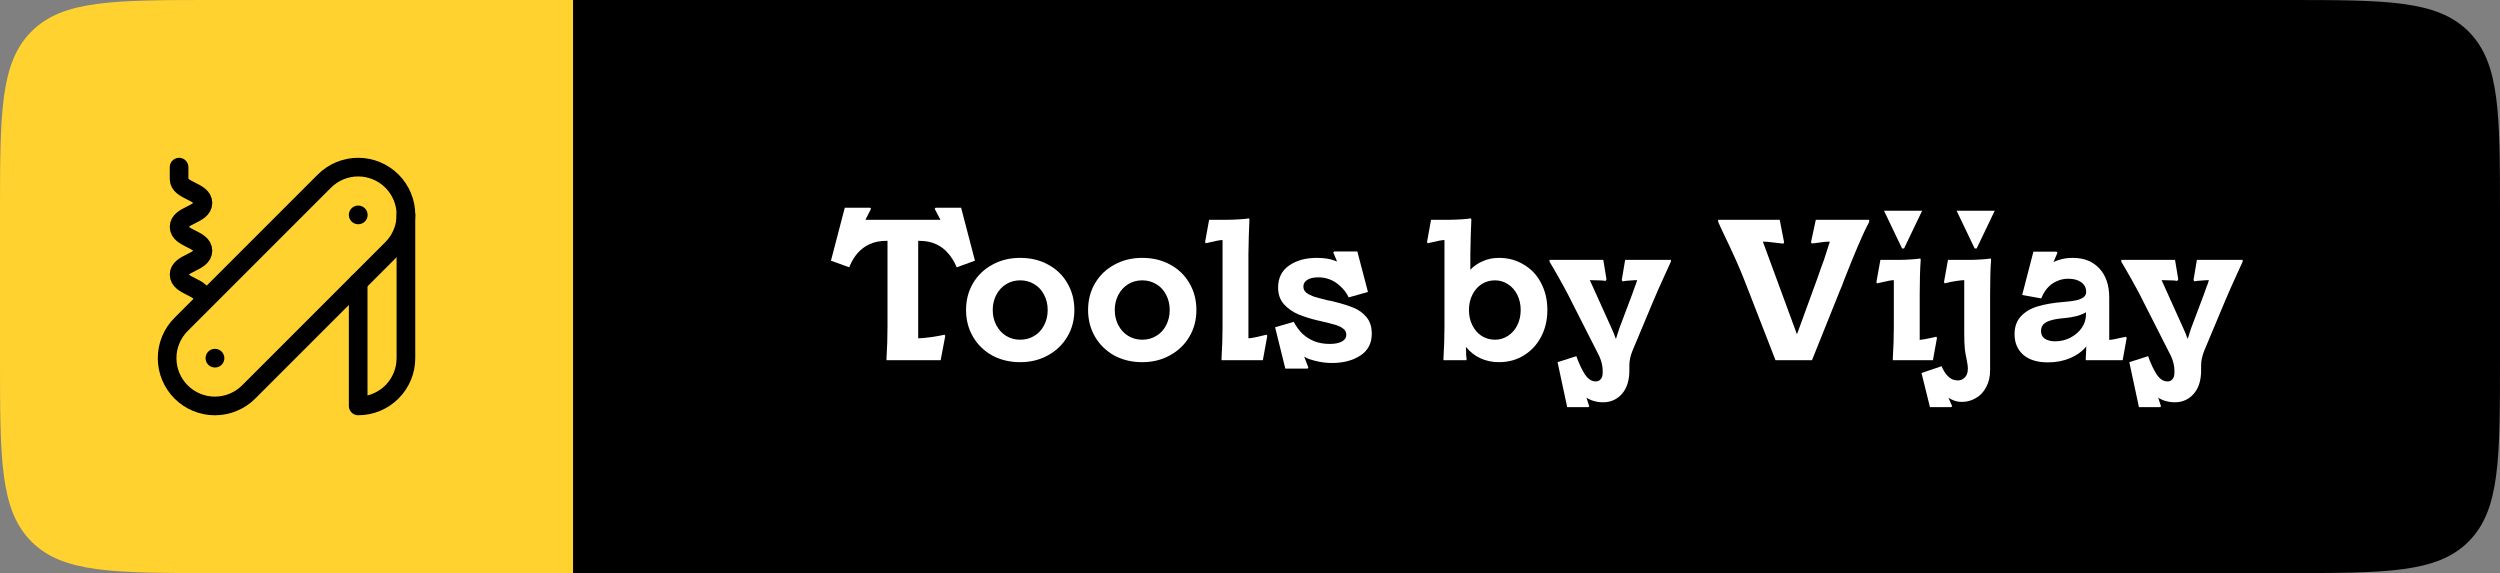 <svg width="698" height="160" viewBox="0 0 698 160" fill="none" xmlns="http://www.w3.org/2000/svg">
<rect x="0" y="0" width="698" height="160" fill="#808080" stroke="none"/>
<path d="M0 60C0 31.716 0 17.574 8.787 8.787C17.574 0 31.716 0 60 0H160V160H60C31.716 160 17.574 160 8.787 151.213C0 142.426 0 128.284 0 100V60Z" fill="#FFD230"/>
<path d="M50 46.667V50C50 53.333 56.667 53.333 56.667 56.667C56.667 60 50 60 50 63.333C50 66.667 56.667 66.667 56.667 70C56.667 73.333 50 73.333 50 76.667C50 80 56.667 80 56.667 83.333" stroke="black" stroke-width="5.208" stroke-linecap="round" stroke-linejoin="round"/>
<path d="M100 60H100.033" stroke="black" stroke-width="5.208" stroke-linecap="round" stroke-linejoin="round"/>
<path d="M60 100H60.033" stroke="black" stroke-width="5.208" stroke-linecap="round" stroke-linejoin="round"/>
<path d="M109.433 69.433C110.672 68.195 111.655 66.724 112.325 65.105C112.996 63.487 113.341 61.752 113.341 60C113.341 58.248 112.996 56.513 112.325 54.895C111.655 53.276 110.672 51.806 109.433 50.567C108.195 49.328 106.724 48.345 105.105 47.675C103.487 47.004 101.752 46.659 100 46.659C98.248 46.659 96.513 47.004 94.895 47.675C93.276 48.345 91.805 49.328 90.567 50.567L50.567 90.567C48.065 93.069 46.659 96.462 46.659 100C46.659 101.752 47.004 103.487 47.675 105.105C48.345 106.724 49.328 108.195 50.567 109.433C51.806 110.672 53.276 111.655 54.895 112.325C56.513 112.996 58.248 113.341 60 113.341C63.538 113.341 66.931 111.935 69.433 109.433L109.433 69.433Z" stroke="black" stroke-width="5.208" stroke-linecap="round" stroke-linejoin="round"/>
<path d="M100 78.867V113.333C103.536 113.333 106.928 111.929 109.428 109.428C111.929 106.928 113.333 103.536 113.333 100V60" stroke="black" stroke-width="5.208" stroke-linecap="round" stroke-linejoin="round"/>
<path d="M160 0H638C666.284 0 680.426 0 689.213 8.787C698 17.574 698 31.716 698 60V100C698 128.284 698 142.426 689.213 151.213C680.426 160 666.284 160 638 160H160V0Z" fill="black"/>
<path d="M267.112 74.632L266.944 74.24C266.347 72.896 265.6 71.72 264.704 70.712C263.845 69.667 262.744 68.827 261.4 68.192C260.056 67.557 258.469 67.24 256.64 67.24H256.36V94.456C257.069 94.456 258.283 94.344 260 94.12C261.717 93.859 262.949 93.635 263.696 93.448L263.92 93.784L262.632 100.56H247.512V100C247.699 97.125 247.792 94.139 247.792 91.04V67.24H247.512C245.757 67.24 244.208 67.539 242.864 68.136C241.557 68.733 240.437 69.555 239.504 70.6C238.608 71.608 237.861 72.821 237.264 74.24L237.096 74.632L232 72.784L235.864 58H242.976L243.2 58.28L241.632 61.36H262.576L260.952 58.28L261.232 58H268.344L272.208 72.784L267.112 74.632Z" fill="white"/>
<path d="M284.843 101.12C281.968 101.12 279.374 100.504 277.059 99.272C274.782 98.003 272.99 96.267 271.683 94.064C270.376 91.824 269.723 89.323 269.723 86.56C269.723 83.76 270.376 81.259 271.683 79.056C272.99 76.853 274.782 75.136 277.059 73.904C279.336 72.635 281.931 72 284.843 72C287.792 72 290.406 72.635 292.683 73.904C294.96 75.136 296.734 76.853 298.003 79.056C299.31 81.259 299.963 83.76 299.963 86.56C299.963 89.323 299.31 91.805 298.003 94.008C296.696 96.211 294.886 97.947 292.571 99.216C290.294 100.485 287.718 101.12 284.843 101.12ZM284.843 94.848C286.299 94.848 287.606 94.493 288.763 93.784C289.958 93.075 290.872 92.085 291.507 90.816C292.179 89.547 292.515 88.128 292.515 86.56C292.515 84.992 292.179 83.573 291.507 82.304C290.872 81.035 289.958 80.045 288.763 79.336C287.606 78.627 286.299 78.272 284.843 78.272C283.387 78.272 282.08 78.627 280.923 79.336C279.766 80.045 278.851 81.035 278.179 82.304C277.507 83.573 277.171 84.992 277.171 86.56C277.171 88.128 277.507 89.547 278.179 90.816C278.851 92.085 279.766 93.075 280.923 93.784C282.08 94.493 283.387 94.848 284.843 94.848Z" fill="white"/>
<path d="M318.913 101.12C316.039 101.12 313.444 100.504 311.129 99.272C308.852 98.003 307.06 96.267 305.753 94.064C304.447 91.824 303.793 89.323 303.793 86.56C303.793 83.76 304.447 81.259 305.753 79.056C307.06 76.853 308.852 75.136 311.129 73.904C313.407 72.635 316.001 72 318.913 72C321.863 72 324.476 72.635 326.753 73.904C329.031 75.136 330.804 76.853 332.073 79.056C333.38 81.259 334.033 83.76 334.033 86.56C334.033 89.323 333.38 91.805 332.073 94.008C330.767 96.211 328.956 97.947 326.641 99.216C324.364 100.485 321.788 101.12 318.913 101.12ZM318.913 94.848C320.369 94.848 321.676 94.493 322.833 93.784C324.028 93.075 324.943 92.085 325.577 90.816C326.249 89.547 326.585 88.128 326.585 86.56C326.585 84.992 326.249 83.573 325.577 82.304C324.943 81.035 324.028 80.045 322.833 79.336C321.676 78.627 320.369 78.272 318.913 78.272C317.457 78.272 316.151 78.627 314.993 79.336C313.836 80.045 312.921 81.035 312.249 82.304C311.577 83.573 311.241 84.992 311.241 86.56C311.241 88.128 311.577 89.547 312.249 90.816C312.921 92.085 313.836 93.075 314.993 93.784C316.151 94.493 317.457 94.848 318.913 94.848Z" fill="white"/>
<path d="M341.056 100C341.242 97.013 341.336 94.027 341.336 91.04V67.016C340.701 67.016 339.394 67.259 337.416 67.744L336.632 67.912L336.464 67.576L337.584 61.36H342.68C343.65 61.36 344.733 61.323 345.928 61.248C347.16 61.173 348.093 61.08 348.728 60.968L348.84 61.304C348.802 62.349 348.746 63.824 348.672 65.728C348.597 67.931 348.56 69.648 348.56 70.88V94.456C348.97 94.456 349.698 94.344 350.744 94.12C351.826 93.859 352.778 93.635 353.6 93.448L353.824 93.784L352.592 100.56H341.056V100Z" fill="white"/>
<path d="M376.559 83.032C375.961 81.8 375.196 80.773 374.263 79.952C373.367 79.093 372.396 78.459 371.351 78.048C370.305 77.637 369.241 77.432 368.159 77.432C366.74 77.432 365.676 77.675 364.967 78.16C364.257 78.608 363.903 79.224 363.903 80.008C363.903 80.717 364.183 81.296 364.743 81.744C365.303 82.155 365.993 82.509 366.815 82.808C367.673 83.069 368.849 83.387 370.343 83.76C370.492 83.797 370.623 83.835 370.735 83.872C370.884 83.872 371.033 83.891 371.183 83.928C371.369 83.965 371.537 84.003 371.687 84.04C371.836 84.077 372.004 84.115 372.191 84.152C374.617 84.749 376.54 85.347 377.959 85.944C379.415 86.541 380.609 87.419 381.543 88.576C382.513 89.733 382.999 91.264 382.999 93.168C382.999 95.856 381.935 97.891 379.807 99.272C377.679 100.653 375.047 101.344 371.911 101.344C370.679 101.344 369.503 101.232 368.383 101.008C367.263 100.784 366.273 100.523 365.415 100.224C365.153 100.112 364.911 100 364.687 99.888C364.5 99.776 364.313 99.664 364.127 99.552L365.303 102.632L365.079 102.912H358.863L356.007 91.376L361.215 89.864C361.887 91.133 362.689 92.235 363.623 93.168C364.593 94.064 365.713 94.773 366.983 95.296C368.252 95.781 369.689 96.024 371.295 96.024C372.713 96.024 373.833 95.8 374.655 95.352C375.476 94.904 375.887 94.288 375.887 93.504C375.887 92.795 375.625 92.235 375.103 91.824C374.58 91.376 373.833 91.003 372.863 90.704C371.892 90.405 370.417 90.032 368.439 89.584L368.159 89.528C366.068 89.043 364.201 88.464 362.559 87.792C360.953 87.12 359.591 86.168 358.471 84.936C357.388 83.704 356.847 82.155 356.847 80.288C356.847 77.6 357.873 75.547 359.927 74.128C361.98 72.709 364.537 72 367.599 72C368.569 72 369.447 72.056 370.231 72.168C371.052 72.28 371.761 72.448 372.359 72.672C372.508 72.709 372.657 72.765 372.807 72.84C372.993 72.915 373.161 72.971 373.311 73.008L372.247 70.488L372.527 70.208H378.967L381.935 81.52L376.559 83.032Z" fill="white"/>
<path d="M418.529 101.12C416.625 101.12 414.87 100.747 413.265 100C411.697 99.253 410.371 98.208 409.289 96.864C409.289 97.051 409.289 97.256 409.289 97.48C409.326 97.667 409.345 97.853 409.345 98.04C409.345 98.376 409.345 98.712 409.345 99.048C409.382 99.347 409.419 99.664 409.457 100V100.56H403.017V100C403.203 97.013 403.297 94.027 403.297 91.04V67.016C402.662 67.016 401.355 67.259 399.377 67.744L398.593 67.912L398.425 67.576L399.545 61.36H404.641C405.574 61.36 406.657 61.323 407.889 61.248C409.158 61.173 410.091 61.08 410.689 60.968L410.801 61.304C410.763 62.349 410.707 63.824 410.633 65.728C410.558 67.931 410.521 69.648 410.521 70.88V75.304C411.529 74.259 412.705 73.456 414.049 72.896C415.393 72.299 416.886 72 418.529 72C421.105 72 423.419 72.635 425.473 73.904C427.563 75.136 429.169 76.853 430.289 79.056C431.446 81.259 432.025 83.76 432.025 86.56C432.025 89.323 431.446 91.805 430.289 94.008C429.131 96.211 427.526 97.947 425.473 99.216C423.419 100.485 421.105 101.12 418.529 101.12ZM417.409 94.848C418.715 94.848 419.91 94.493 420.993 93.784C422.113 93.075 422.99 92.085 423.625 90.816C424.259 89.547 424.577 88.128 424.577 86.56C424.577 84.992 424.259 83.573 423.625 82.304C422.99 81.035 422.113 80.045 420.993 79.336C419.91 78.627 418.715 78.272 417.409 78.272C416.027 78.272 414.777 78.627 413.657 79.336C412.574 80.045 411.715 81.035 411.081 82.304C410.446 83.573 410.129 84.992 410.129 86.56C410.129 88.128 410.446 89.547 411.081 90.816C411.715 92.085 412.574 93.075 413.657 93.784C414.777 94.493 416.027 94.848 417.409 94.848Z" fill="white"/>
<path d="M434.87 101.12L440.134 99.44L440.246 99.776L440.526 100.56C441.086 101.941 441.609 103.043 442.094 103.864C442.579 104.723 443.102 105.376 443.662 105.824C444.222 106.272 444.857 106.496 445.566 106.496C446.126 106.496 446.574 106.291 446.91 105.88C447.283 105.469 447.47 104.853 447.47 104.032V103.584C447.47 102.949 447.395 102.277 447.246 101.568C447.097 100.896 446.854 100.187 446.518 99.44C446.481 99.403 446.462 99.365 446.462 99.328C446.462 99.291 446.443 99.253 446.406 99.216L439.126 84.88C437.819 82.192 436.083 78.981 433.918 75.248L432.63 73.064V72.56H447.638L448.534 77.992L448.254 78.44C447.769 78.328 447.078 78.272 446.182 78.272C445.323 78.235 444.558 78.216 443.886 78.216L450.102 91.992C450.214 92.216 450.307 92.44 450.382 92.664C450.457 92.851 450.55 93.056 450.662 93.28C450.737 93.504 450.811 93.728 450.886 93.952C450.961 94.176 451.054 94.4 451.166 94.624C451.241 94.4 451.315 94.176 451.39 93.952C451.465 93.691 451.539 93.448 451.614 93.224C451.726 92.963 451.801 92.739 451.838 92.552C451.913 92.328 451.987 92.085 452.062 91.824L455.758 82.024C455.87 81.763 456.113 81.072 456.486 79.952C456.635 79.653 456.747 79.355 456.822 79.056C456.934 78.757 457.027 78.477 457.102 78.216C456.505 78.216 455.814 78.253 455.03 78.328C454.283 78.365 453.63 78.44 453.07 78.552L452.79 78.216L453.742 72.56H466.51V73.064C466.062 74.035 465.577 75.099 465.054 76.256C463.673 79.243 462.459 81.987 461.414 84.488L455.814 97.872C455.515 98.581 455.291 99.291 455.142 100C454.993 100.672 454.918 101.344 454.918 102.016V103.416C454.918 106.216 454.227 108.4 452.846 109.968C451.465 111.536 449.691 112.32 447.526 112.32C446.929 112.32 446.35 112.264 445.79 112.152C445.23 112.04 444.707 111.891 444.222 111.704C443.699 111.48 443.27 111.256 442.934 111.032L443.718 113.44L443.494 113.664H437.558L434.87 101.12Z" fill="white"/>
<path d="M486.982 78.104C485.6 74.557 483.528 69.947 480.766 64.272L479.702 61.92V61.36H496.894L498.126 67.688L497.902 68.024C497.006 67.912 496.035 67.8 494.99 67.688C493.944 67.539 493.011 67.464 492.19 67.464L501.71 93.336L507.534 77.376C507.795 76.629 508.056 75.864 508.318 75.08C508.616 74.296 508.915 73.493 509.214 72.672C509.662 71.291 510.222 69.555 510.894 67.464C510.371 67.464 509.755 67.501 509.046 67.576C508.336 67.651 507.646 67.744 506.974 67.856L505.854 67.968L505.63 67.632L506.974 61.36H521.87V61.976C520.824 63.955 519.76 66.232 518.678 68.808C517.595 71.347 516.307 74.52 514.814 78.328C514.627 78.851 514.44 79.355 514.254 79.84C514.067 80.325 513.862 80.811 513.638 81.296L505.91 100.56H495.718L486.982 78.104Z" fill="white"/>
<path d="M528.479 100C528.666 97.013 528.759 94.027 528.759 91.04V78.216C528.124 78.216 526.818 78.459 524.839 78.944L524.055 79.112L523.887 78.776L525.007 72.56H530.103C531.074 72.56 532.156 72.523 533.351 72.448C534.583 72.373 535.516 72.28 536.151 72.168L536.263 72.504C536.076 75.192 535.983 78.384 535.983 82.08V94.904C536.394 94.904 537.626 94.68 539.679 94.232L540.631 94.008L540.799 94.344L539.679 100.56H528.479V100ZM536.655 58.84L531.615 69.368H531.055L526.015 58.84H536.655Z" fill="white"/>
<path d="M536.486 104.144L542.086 102.24L542.31 102.744C542.795 103.789 543.393 104.629 544.102 105.264C544.811 105.899 545.651 106.216 546.622 106.216C547.443 106.216 548.115 105.917 548.638 105.32C549.161 104.76 549.422 103.976 549.422 102.968C549.422 102.483 549.385 102.035 549.31 101.624C549.235 101.251 549.161 100.84 549.086 100.392C548.899 99.571 548.731 98.6 548.582 97.48C548.47 96.36 548.414 94.829 548.414 92.888V78.216C547.929 78.216 547.089 78.309 545.894 78.496C544.737 78.683 543.766 78.888 542.982 79.112L542.758 78.776L543.878 72.56H549.814C550.747 72.56 551.811 72.523 553.006 72.448C554.238 72.373 555.171 72.28 555.806 72.168L555.918 72.504C555.731 74.744 555.638 77.936 555.638 82.08V103.36C555.638 105.189 555.265 106.776 554.518 108.12C553.809 109.464 552.857 110.472 551.662 111.144C550.467 111.853 549.179 112.208 547.798 112.208C547.201 112.208 546.678 112.152 546.23 112.04C545.782 111.928 545.334 111.76 544.886 111.536C544.737 111.461 544.587 111.387 544.438 111.312C544.289 111.237 544.139 111.144 543.99 111.032L545.054 113.44L544.774 113.664H538.838L536.486 104.144ZM556.926 58.84L551.886 69.368H551.326L546.286 58.84H556.926Z" fill="white"/>
<path d="M571.816 101.176C568.829 101.176 566.515 100.467 564.872 99.048C563.267 97.592 562.464 95.688 562.464 93.336C562.464 91.245 563.061 89.565 564.256 88.296C565.451 87.027 567 86.112 568.904 85.552C570.845 84.955 573.216 84.544 576.016 84.32C577.472 84.208 578.648 84.059 579.544 83.872C580.44 83.685 581.149 83.405 581.672 83.032C582.195 82.659 582.456 82.155 582.456 81.52C582.456 80.363 582.008 79.467 581.112 78.832C580.216 78.16 579.003 77.824 577.472 77.824C576.315 77.824 575.251 78.048 574.28 78.496C573.309 78.907 572.451 79.523 571.704 80.344C570.995 81.128 570.435 82.043 570.024 83.088L569.912 83.312L564.592 82.36L567.728 70.264H574.168L574.448 70.544L573.328 73.176C573.851 72.915 574.317 72.728 574.728 72.616C575.288 72.429 575.885 72.28 576.52 72.168C577.192 72.056 577.939 72 578.76 72C581.859 72 584.323 72.989 586.152 74.968C587.981 76.947 588.896 79.635 588.896 83.032V94.904C589.381 94.904 590.688 94.661 592.816 94.176C592.965 94.139 593.096 94.12 593.208 94.12C593.32 94.083 593.432 94.045 593.544 94.008L593.768 94.344L592.648 100.56H582.344V100C582.381 99.701 582.4 99.384 582.4 99.048C582.437 98.675 582.456 98.301 582.456 97.928C582.456 97.704 582.456 97.499 582.456 97.312C582.493 97.088 582.512 96.883 582.512 96.696C581.392 98.077 579.88 99.179 577.976 100C576.072 100.784 574.019 101.176 571.816 101.176ZM573.832 95.296C575.325 95.296 576.725 94.96 578.032 94.288C579.376 93.579 580.44 92.664 581.224 91.544C582.008 90.387 582.4 89.155 582.4 87.848V87.176C581.765 87.587 580.907 87.941 579.824 88.24C578.779 88.501 577.696 88.688 576.576 88.8C574.411 88.949 572.749 89.285 571.592 89.808C570.435 90.331 569.856 91.208 569.856 92.44C569.856 93.373 570.211 94.083 570.92 94.568C571.629 95.053 572.6 95.296 573.832 95.296Z" fill="white"/>
<path d="M594.503 101.12L599.767 99.44L599.879 99.776L600.159 100.56C600.719 101.941 601.242 103.043 601.727 103.864C602.212 104.723 602.735 105.376 603.295 105.824C603.855 106.272 604.49 106.496 605.199 106.496C605.759 106.496 606.207 106.291 606.543 105.88C606.916 105.469 607.103 104.853 607.103 104.032V103.584C607.103 102.949 607.028 102.277 606.879 101.568C606.73 100.896 606.487 100.187 606.151 99.44C606.114 99.403 606.095 99.365 606.095 99.328C606.095 99.291 606.076 99.253 606.039 99.216L598.759 84.88C597.452 82.192 595.716 78.981 593.551 75.248L592.263 73.064V72.56H607.271L608.167 77.992L607.887 78.44C607.402 78.328 606.711 78.272 605.815 78.272C604.956 78.235 604.191 78.216 603.519 78.216L609.735 91.992C609.847 92.216 609.94 92.44 610.015 92.664C610.09 92.851 610.183 93.056 610.295 93.28C610.37 93.504 610.444 93.728 610.519 93.952C610.594 94.176 610.687 94.4 610.799 94.624C610.874 94.4 610.948 94.176 611.023 93.952C611.098 93.691 611.172 93.448 611.247 93.224C611.359 92.963 611.434 92.739 611.471 92.552C611.546 92.328 611.62 92.085 611.695 91.824L615.391 82.024C615.503 81.763 615.746 81.072 616.119 79.952C616.268 79.653 616.38 79.355 616.455 79.056C616.567 78.757 616.66 78.477 616.735 78.216C616.138 78.216 615.447 78.253 614.663 78.328C613.916 78.365 613.263 78.44 612.703 78.552L612.423 78.216L613.375 72.56H626.143V73.064C625.695 74.035 625.21 75.099 624.687 76.256C623.306 79.243 622.092 81.987 621.047 84.488L615.447 97.872C615.148 98.581 614.924 99.291 614.775 100C614.626 100.672 614.551 101.344 614.551 102.016V103.416C614.551 106.216 613.86 108.4 612.479 109.968C611.098 111.536 609.324 112.32 607.159 112.32C606.562 112.32 605.983 112.264 605.423 112.152C604.863 112.04 604.34 111.891 603.855 111.704C603.332 111.48 602.903 111.256 602.567 111.032L603.351 113.44L603.127 113.664H597.191L594.503 101.12Z" fill="white"/>
</svg>
